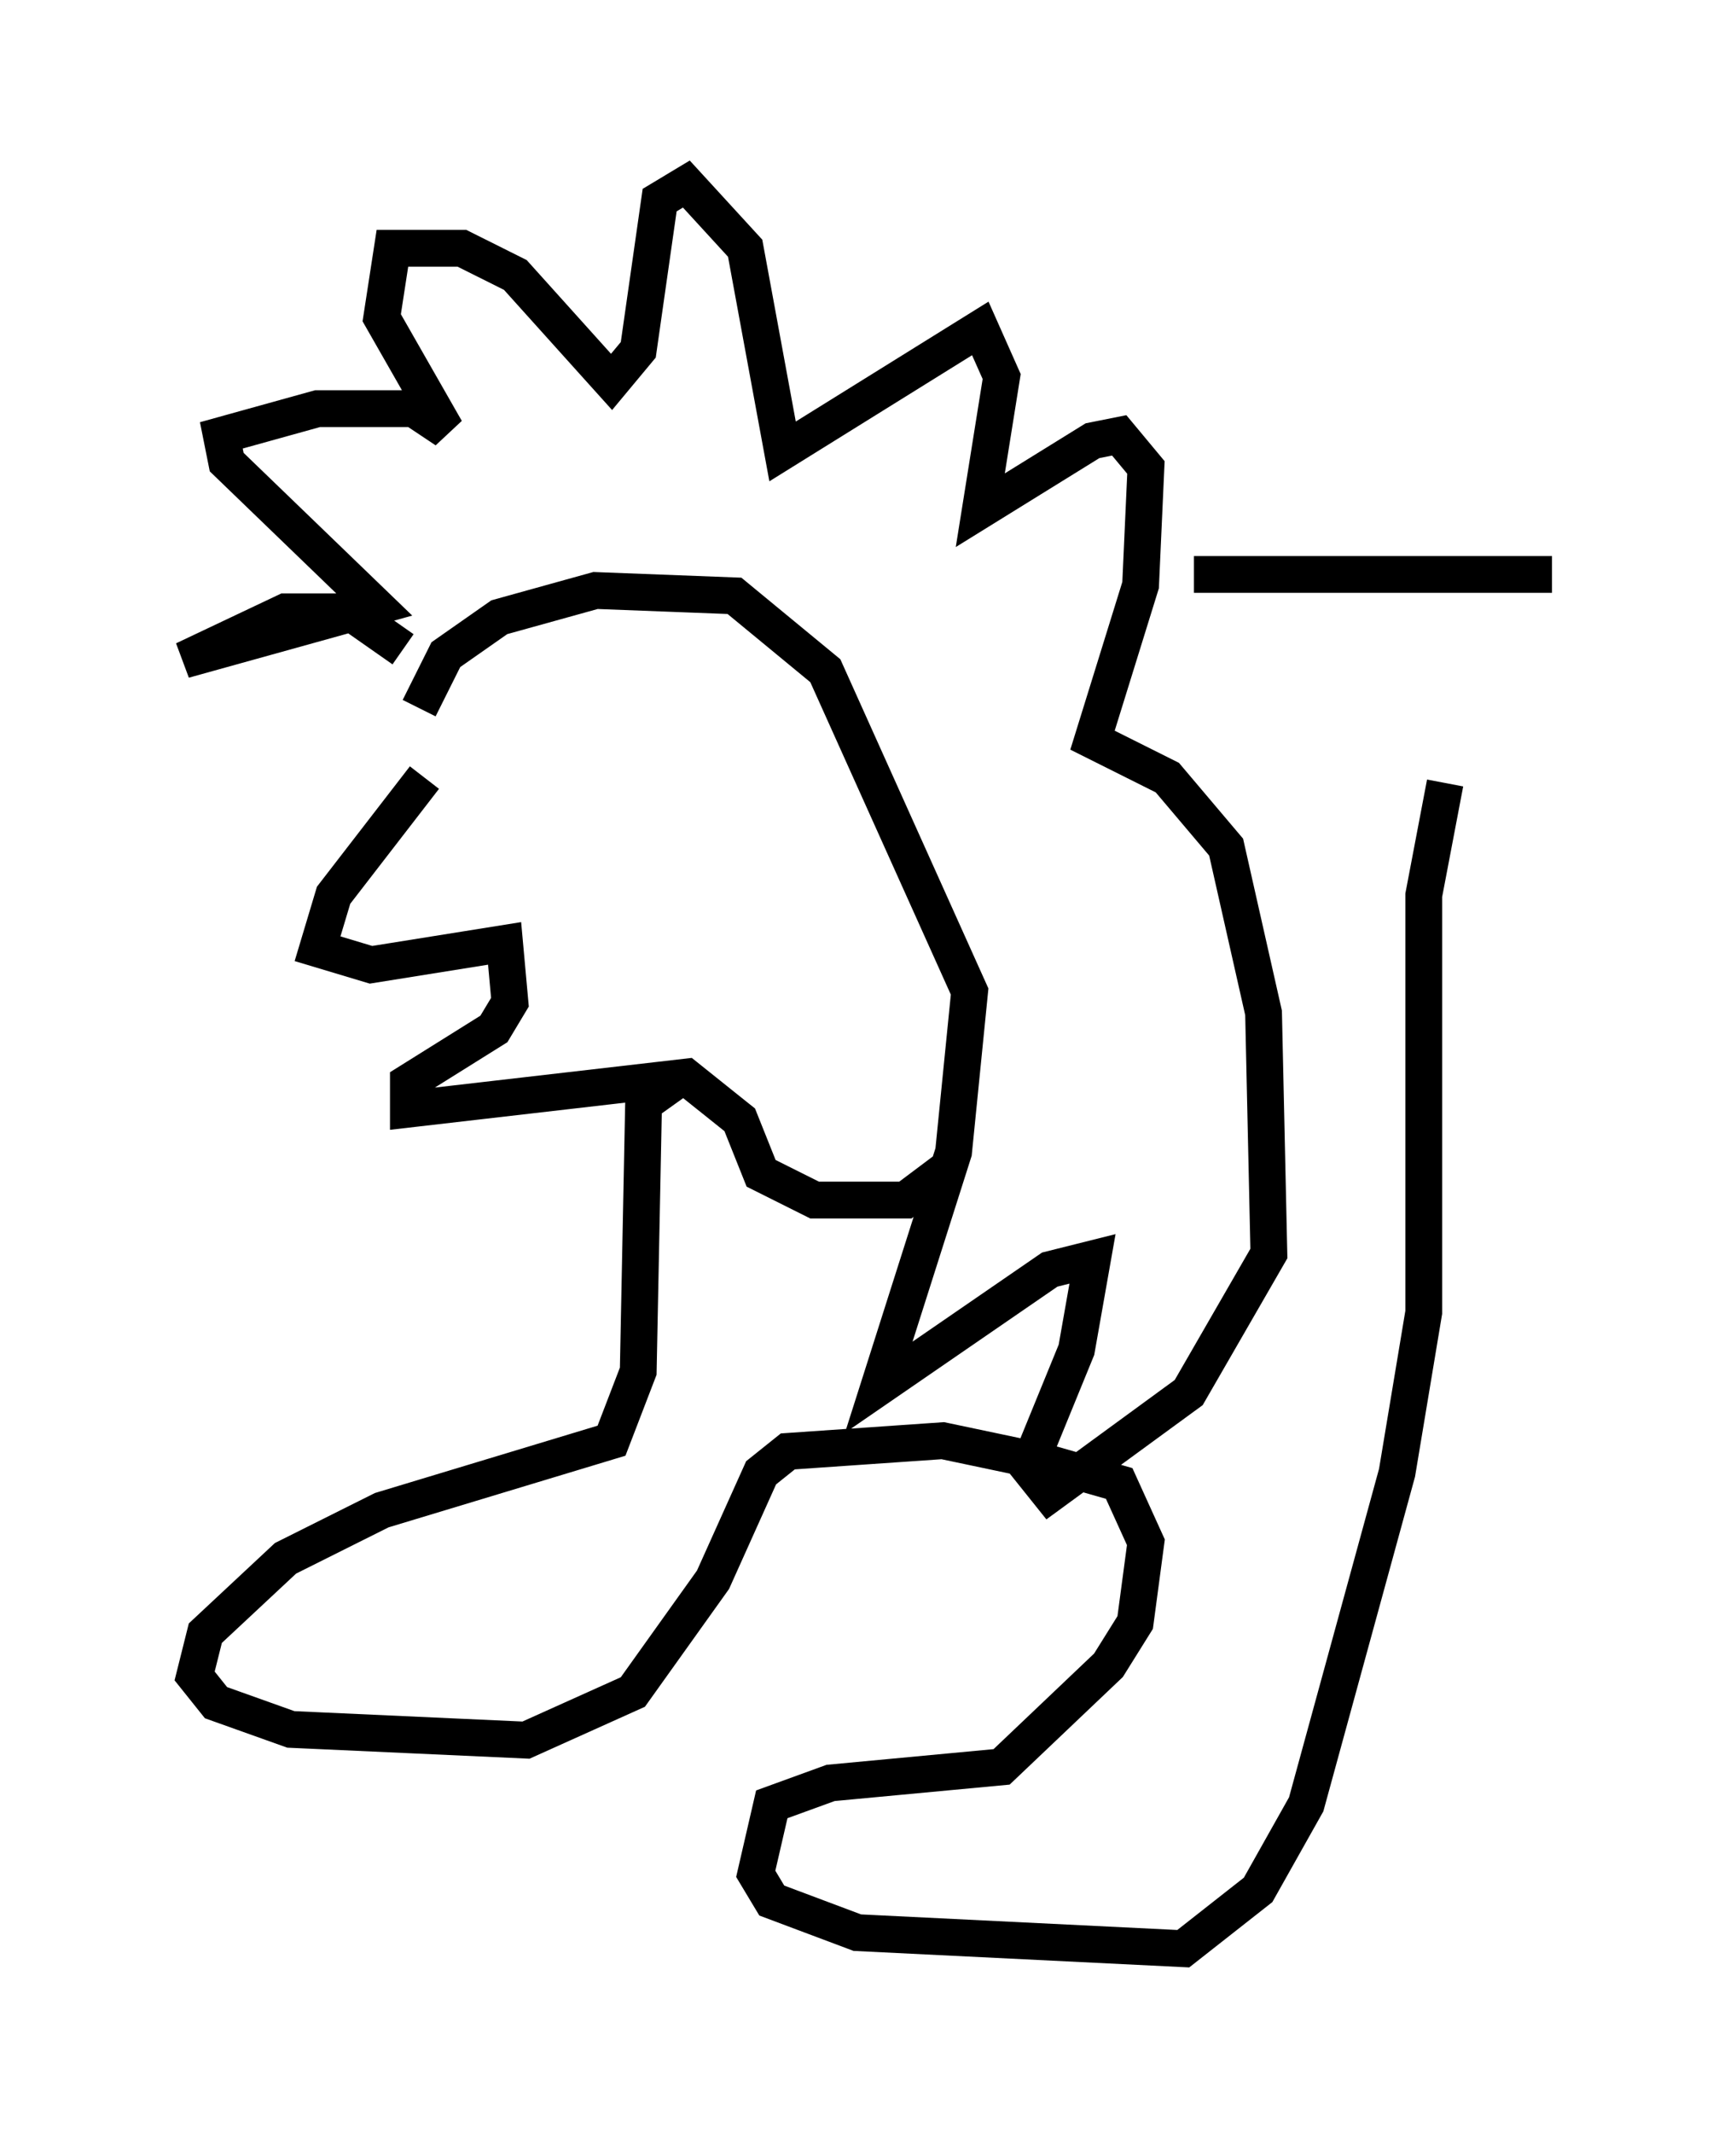 <?xml version="1.0" encoding="utf-8" ?>
<svg baseProfile="full" height="57.933" version="1.1" width="47.184" xmlns="http://www.w3.org/2000/svg" xmlns:ev="http://www.w3.org/2001/xml-events" xmlns:xlink="http://www.w3.org/1999/xlink"><defs /><rect fill="white" height="57.933" width="47.184" x="0" y="0" /><path d="M11.972, 17.927 m-0.436, 3.196 l-2.469, 3.196 -0.436, 1.453 l1.453, 0.436 3.631, -0.581 l0.145, 1.598 -0.436, 0.726 l-2.324, 1.453 0.0, 0.726 l7.553, -0.872 1.453, 1.162 l0.581, 1.453 1.453, 0.726 l2.469, 0.0 1.162, -0.872 m-14.816, -14.089 l-1.453, -1.017 -1.743, 0.0 l-2.76, 1.307 5.229, -1.453 l-4.067, -3.922 -0.145, -0.726 l2.615, -0.726 2.615, 0.0 l0.872, 0.581 -1.743, -3.05 l0.291, -1.888 1.888, 0.0 l1.453, 0.726 2.615, 2.905 l0.726, -0.872 0.581, -4.067 l0.726, -0.436 1.598, 1.743 l1.017, 5.52 5.374, -3.341 l0.581, 1.307 -0.581, 3.631 l3.05, -1.888 0.726, -0.145 l0.726, 0.872 -0.145, 3.196 l-1.307, 4.212 2.034, 1.017 l1.598, 1.888 1.017, 4.503 l0.145, 6.536 -2.179, 3.777 l-3.777, 2.76 -0.581, -0.726 l1.307, -3.196 0.436, -2.469 l-1.162, 0.291 -4.648, 3.196 l2.034, -6.391 0.436, -4.358 l-3.922, -8.715 -2.469, -2.034 l-3.777, -0.145 -2.615, 0.726 l-1.453, 1.017 -0.726, 1.453 m7.117, 10.022 l-1.017, 0.726 -0.145, 7.263 l-0.726, 1.888 -6.246, 1.888 l-2.615, 1.307 -2.179, 2.034 l-0.291, 1.162 0.581, 0.726 l2.034, 0.726 6.391, 0.291 l2.905, -1.307 2.179, -3.05 l1.307, -2.905 0.726, -0.581 l4.212, -0.291 2.76, 0.581 l2.034, 0.581 0.726, 1.598 l-0.291, 2.179 -0.726, 1.162 l-2.905, 2.76 -4.648, 0.436 l-1.598, 0.581 -0.436, 1.888 l0.436, 0.726 2.324, 0.872 l8.86, 0.436 2.034, -1.598 l1.307, -2.324 2.469, -9.006 l0.726, -4.358 0.0, -11.33 l0.581, -3.05 m-6.827, -5.665 l9.732, 0.0 " fill="none" stroke="black" stroke-width="1" /></svg>
